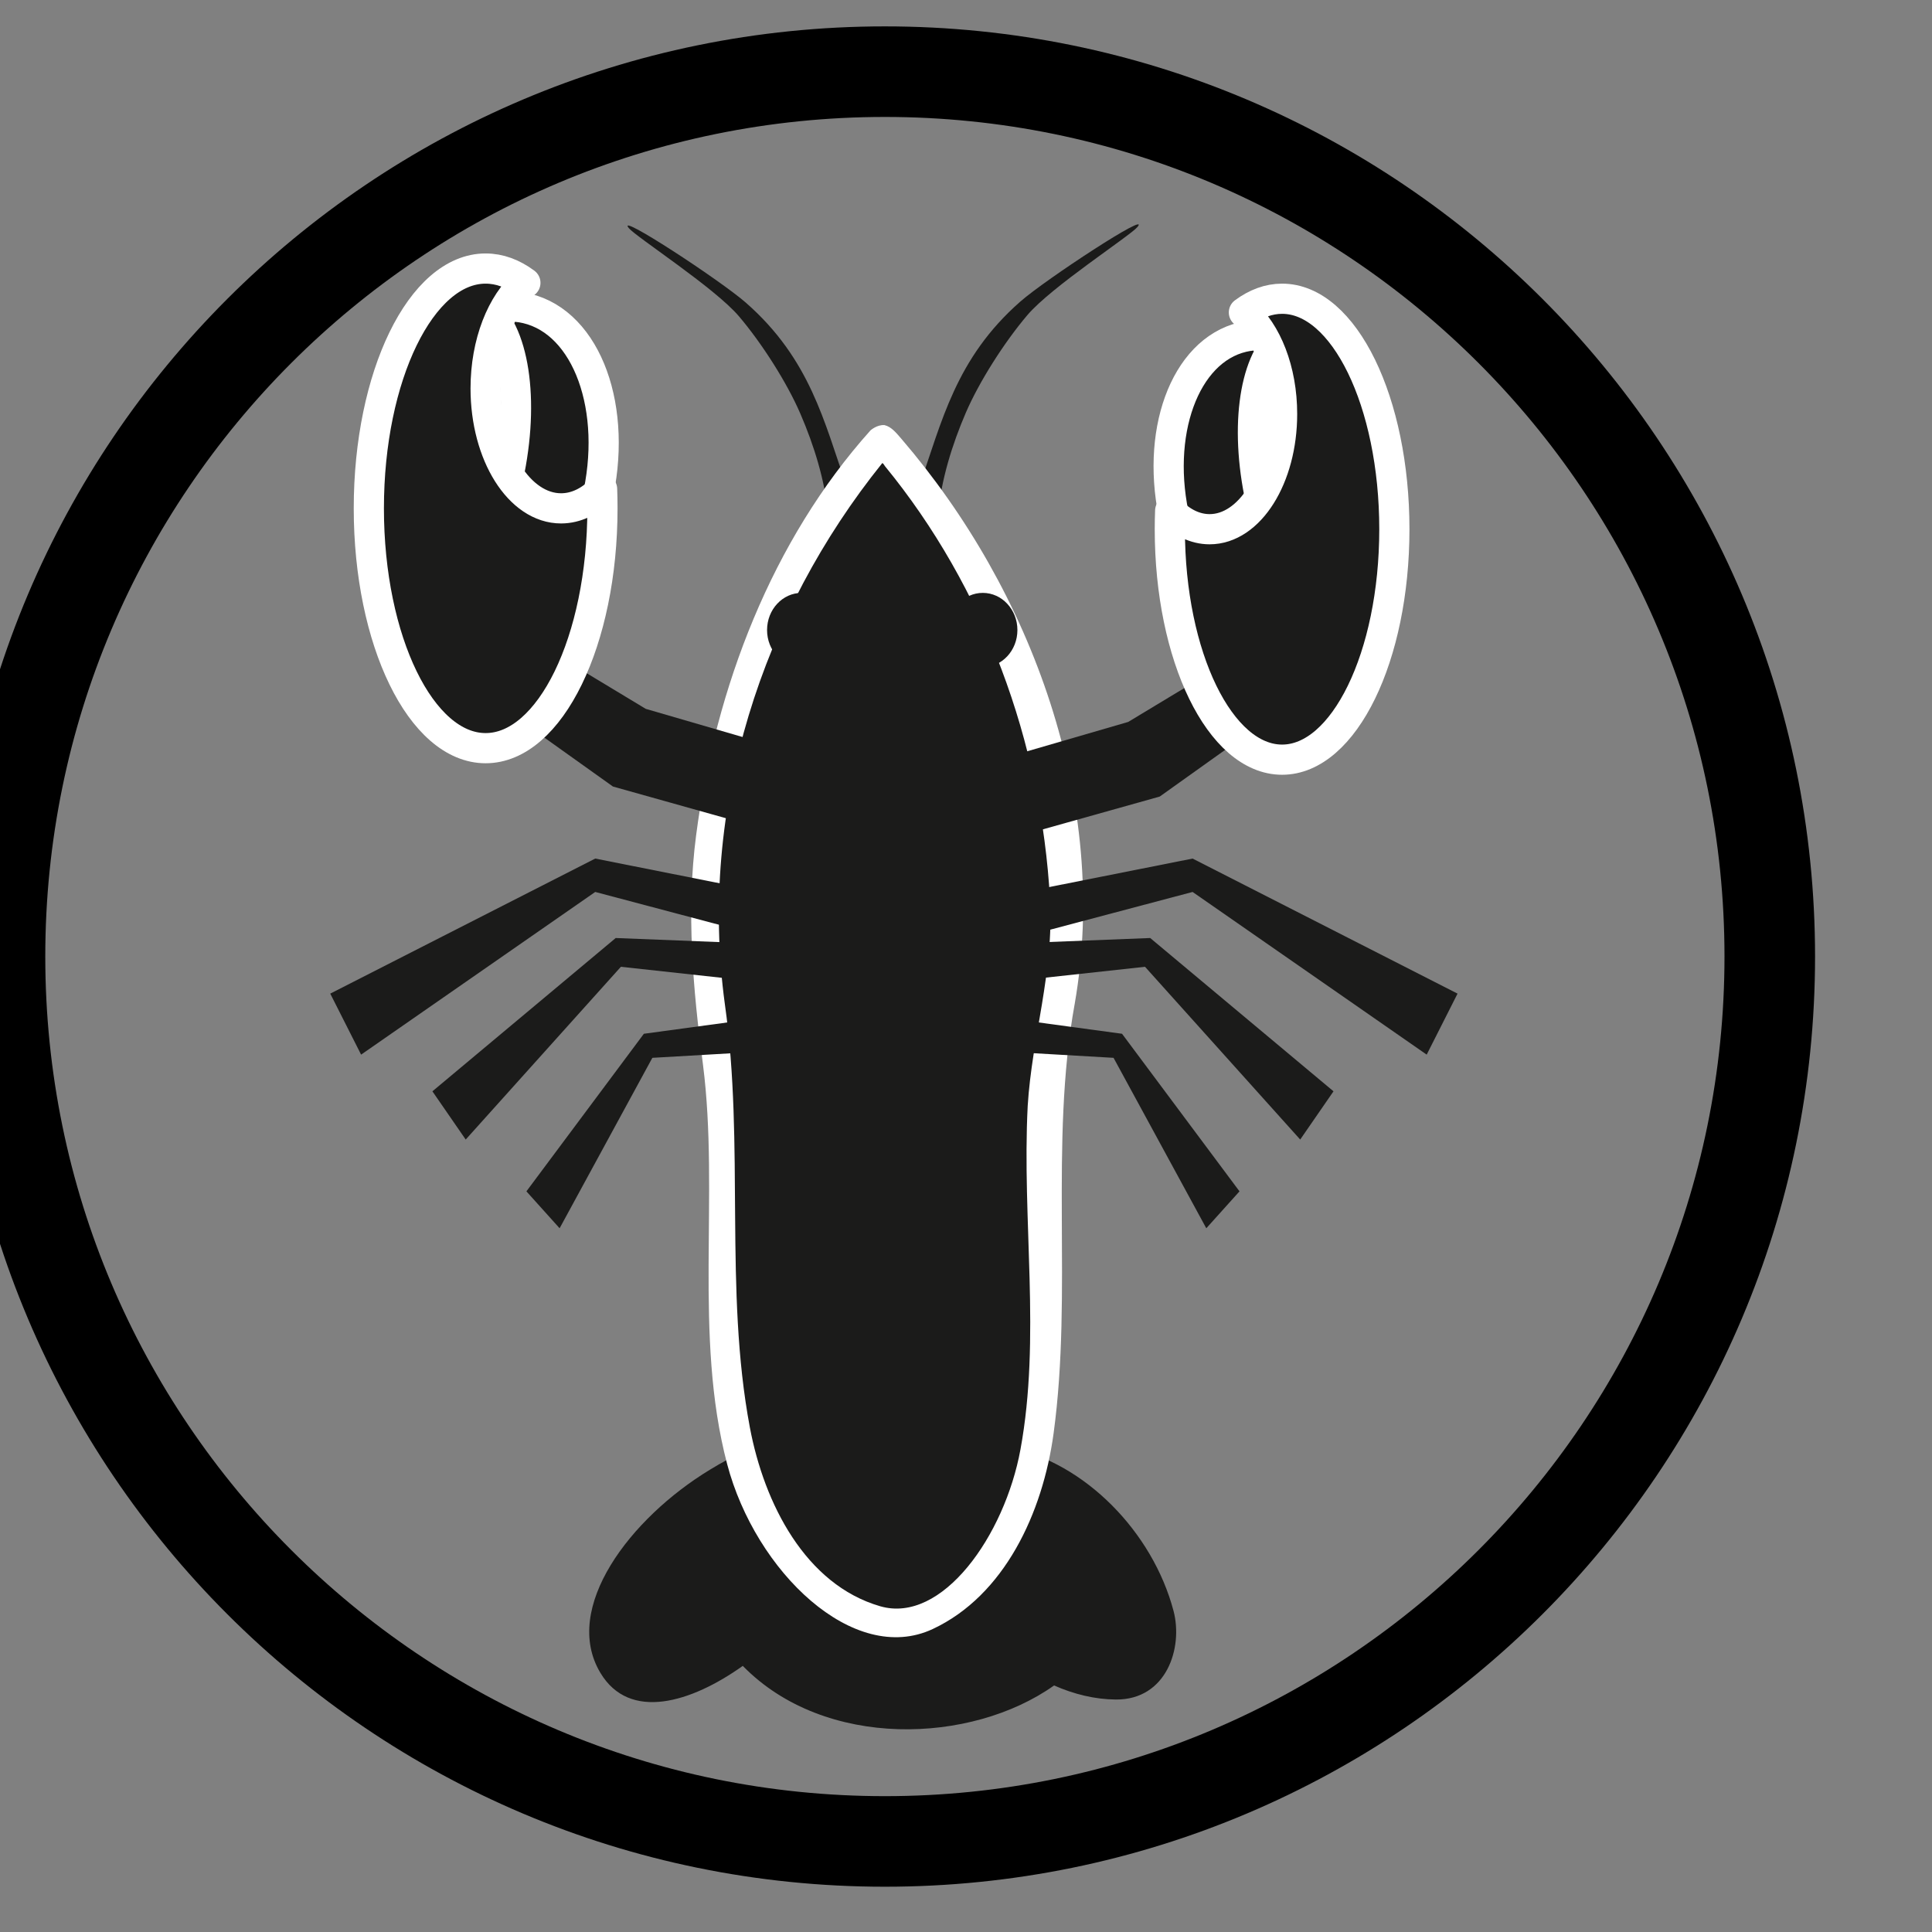 <?xml version="1.0" encoding="UTF-8" standalone="no"?><!DOCTYPE svg PUBLIC "-//W3C//DTD SVG 1.1//EN" "http://www.w3.org/Graphics/SVG/1.1/DTD/svg11.dtd"><svg width="100%" height="100%" viewBox="0 0 64 64" version="1.1" xmlns="http://www.w3.org/2000/svg" xmlns:xlink="http://www.w3.org/1999/xlink" xml:space="preserve" xmlns:serif="http://www.serif.com/" style="fill-rule:evenodd;clip-rule:evenodd;stroke-miterlimit:10;"><rect x="0" y="0" width="64" height="64" fill="#808080" stroke="none"/><g id="Species"><g id="Invertebrates"><g id="crayfish"><path id="Outline" d="M58.626,31.687c0,-16.179 -13.135,-29.313 -29.313,-29.313c-16.178,0 -29.313,13.134 -29.313,29.313c0,16.178 13.135,29.313 29.313,29.313c16.178,0 29.313,-13.135 29.313,-29.313Z" style="fill:none;stroke:#000;stroke-width:3px;"/><path d="M26.85,47.973c1.09,-0.429 2.308,-0.632 3.469,-0.622c1.032,0.028 2.114,0.224 3.098,0.59c2.523,0.51 4.765,2.809 5.457,5.419c0.325,1.228 -0.232,2.952 -1.909,2.939c-0.691,-0.005 -1.384,-0.173 -2.047,-0.466c-2.739,1.945 -7.59,2.131 -10.306,-0.642l-0.007,-0.006c-1.712,1.219 -3.752,1.84 -4.716,0.231c-1.286,-2.146 0.983,-5.126 3.63,-6.731c0.805,-0.487 1.492,-0.852 2.625,-0.844c0.24,0.009 0.481,0.053 0.706,0.132Z" style="fill:#1b1b1a;"/><g><path d="M30.453,16.097c0.748,-2.116 1.198,-4.223 3.35,-6.11c0.851,-0.745 4.342,-3.028 3.877,-2.468c-0.243,0.293 -2.843,1.974 -3.646,2.918c-0.764,0.899 -1.592,2.199 -2.036,3.226c-0.466,1.08 -0.818,2.239 -0.92,3.34c1.795,2.733 4.244,7.66 4.244,14.195c0,1.817 -0.771,3.947 -0.791,5.816c-0.051,4.904 0.48,9.462 -0.652,12.705c-0.885,2.536 -3.006,4.078 -4.269,4.066c-1.25,-0.011 -3.712,-1.584 -4.746,-4.467c-1.172,-3.264 -0.864,-7.56 -0.928,-12.304c-0.025,-1.821 -0.605,-4.07 -0.605,-5.816c0,-6.534 2.365,-11.461 4.098,-14.195c-0.106,-1.089 -0.456,-2.234 -0.917,-3.301c-0.443,-1.027 -1.271,-2.327 -2.035,-3.226c-0.803,-0.944 -3.403,-2.625 -3.646,-2.918c-0.465,-0.56 3.025,1.723 3.876,2.468c2.136,1.872 2.596,3.961 3.333,6.061c0.695,-0.989 1.182,-1.511 1.182,-1.511c0,0 0.508,0.525 1.231,1.521Z" style="fill:#1b1b1a;fill-rule:nonzero;"/><path d="M29.299,14.082c0.238,0.057 0.398,0.269 0.563,0.457c4.33,5.04 6.901,12.048 5.74,18.708c-0.845,4.653 -0.062,9.534 -0.7,14.232c-0.359,2.644 -1.632,5.375 -4.005,6.485c-2.62,1.226 -5.87,-1.903 -6.809,-5.463c-1.12,-4.248 -0.252,-8.937 -0.8,-13.226c-0.335,-2.522 -0.558,-5.075 -0.229,-7.599c0.639,-4.904 2.523,-9.789 5.776,-13.418c0,0 0.214,-0.195 0.464,-0.176Zm-0.075,1.262c-3.963,4.926 -6.098,11.397 -5.213,17.913c0.662,4.674 -0.029,9.463 0.829,14.028c0.475,2.525 1.841,5.206 4.317,5.924c2.053,0.595 4.123,-2.338 4.647,-5.193c0.681,-3.701 0.045,-7.591 0.24,-11.383c0.141,-2.29 0.872,-4.425 0.739,-6.832c-0.286,-5.215 -2.179,-10.348 -5.468,-14.359c0,0 -0.072,-0.122 -0.091,-0.098Z" style="fill:#fff;fill-rule:nonzero;"/></g><g><g><path d="M33.072,25.165l4.301,-1.25l4.473,-2.699l0.83,2.133l-4.258,3.038l-4.505,1.264c0,0 -1.053,-2.538 -0.841,-2.486Z" style="fill:#1b1b1a;"/><path d="M44.607,21.364c-0.271,0.2 -0.572,0.344 -0.9,0.422c-1.931,0.458 -4.068,-1.549 -4.77,-4.48c-0.701,-2.93 0.298,-5.681 2.229,-6.139c0.433,-0.103 0.878,-0.081 1.313,0.047c-0.958,0.792 -1.267,3.08 -0.668,5.582c0.544,2.276 1.681,4.058 2.796,4.568Z" style="fill:#1b1b1a;stroke:#fff;stroke-width:1px;stroke-linecap:round;stroke-linejoin:round;stroke-miterlimit:1.5;"/><path d="M41.206,10.35c0.395,-0.293 0.821,-0.454 1.265,-0.454c2.053,0 3.719,3.421 3.719,7.635c0,4.214 -1.666,7.634 -3.719,7.634c-2.052,0 -3.719,-3.42 -3.719,-7.634c0,-0.207 0.004,-0.412 0.012,-0.614c0.376,0.388 0.825,0.614 1.306,0.614c1.325,0 2.401,-1.711 2.401,-3.817c0,-1.454 -0.512,-2.719 -1.265,-3.364Z" style="fill:#1b1b1a;stroke:#fff;stroke-width:1px;stroke-linecap:round;stroke-linejoin:round;stroke-miterlimit:1.5;"/></g><g><path d="M25.868,24.784l-4.476,-1.302l-4.654,-2.808l-0.864,2.22l4.431,3.161l4.688,1.315c0,0 1.095,-2.641 0.875,-2.586Z" style="fill:#1b1b1a;"/><path d="M13.866,20.829c0.281,0.208 0.594,0.357 0.936,0.438c2.009,0.477 4.233,-1.611 4.962,-4.66c0.73,-3.049 -0.309,-5.912 -2.318,-6.389c-0.452,-0.107 -0.914,-0.084 -1.367,0.049c0.997,0.824 1.319,3.205 0.696,5.808c-0.567,2.369 -1.75,4.223 -2.909,4.754Z" style="fill:#1b1b1a;stroke:#fff;stroke-width:1px;stroke-linecap:round;stroke-linejoin:round;stroke-miterlimit:1.5;"/><path d="M17.404,9.369c-0.411,-0.306 -0.855,-0.473 -1.317,-0.473c-2.135,0 -3.869,3.56 -3.869,7.944c0,4.384 1.734,7.944 3.869,7.944c2.136,0 3.87,-3.56 3.87,-7.944c0,-0.215 -0.004,-0.428 -0.012,-0.639c-0.392,0.404 -0.858,0.639 -1.359,0.639c-1.379,0 -2.499,-1.78 -2.499,-3.972c0,-1.512 0.533,-2.829 1.317,-3.499Z" style="fill:#1b1b1a;stroke:#fff;stroke-width:1px;stroke-linecap:round;stroke-linejoin:round;stroke-miterlimit:1.5;"/></g></g><path d="M25.174,34.836l-0.375,-1.062l-3.47,0.471l-3.891,5.22l1.1,1.223l3.072,-5.646l3.564,-0.206Zm8.15,0l0.375,-1.062l3.47,0.471l3.891,5.22l-1.1,1.223l-3.072,-5.646l-3.564,-0.206Zm0.084,-2.316l0.23,-1.271l4.464,-0.176l6.072,5.078l-1.103,1.598l-5.141,-5.723l-4.522,0.494Zm-8.318,0l-0.23,-1.271l-4.464,-0.176l-6.072,5.078l1.103,1.598l5.141,-5.723l4.522,0.494Zm8.85,-1.498l0,-1.475l5.566,-1.106l8.777,4.474l-1.022,2.021l-7.755,-5.389l-5.566,1.475Zm-8.657,0l0,-1.475l-5.565,-1.106l-8.778,4.474l1.022,2.021l7.756,-5.389l5.565,1.475Zm1.273,-11.382c0.633,0 1.147,0.551 1.147,1.231c0,0.679 -0.514,1.23 -1.147,1.23c-0.633,0 -1.146,-0.551 -1.146,-1.23c0,-0.68 0.513,-1.231 1.146,-1.231Zm6,0c0.633,0 1.147,0.551 1.147,1.231c0,0.679 -0.514,1.23 -1.147,1.23c-0.633,0 -1.146,-0.551 -1.146,-1.23c0,-0.68 0.513,-1.231 1.146,-1.231Z" style="fill:#1b1b1a;"/></g></g></g></svg>